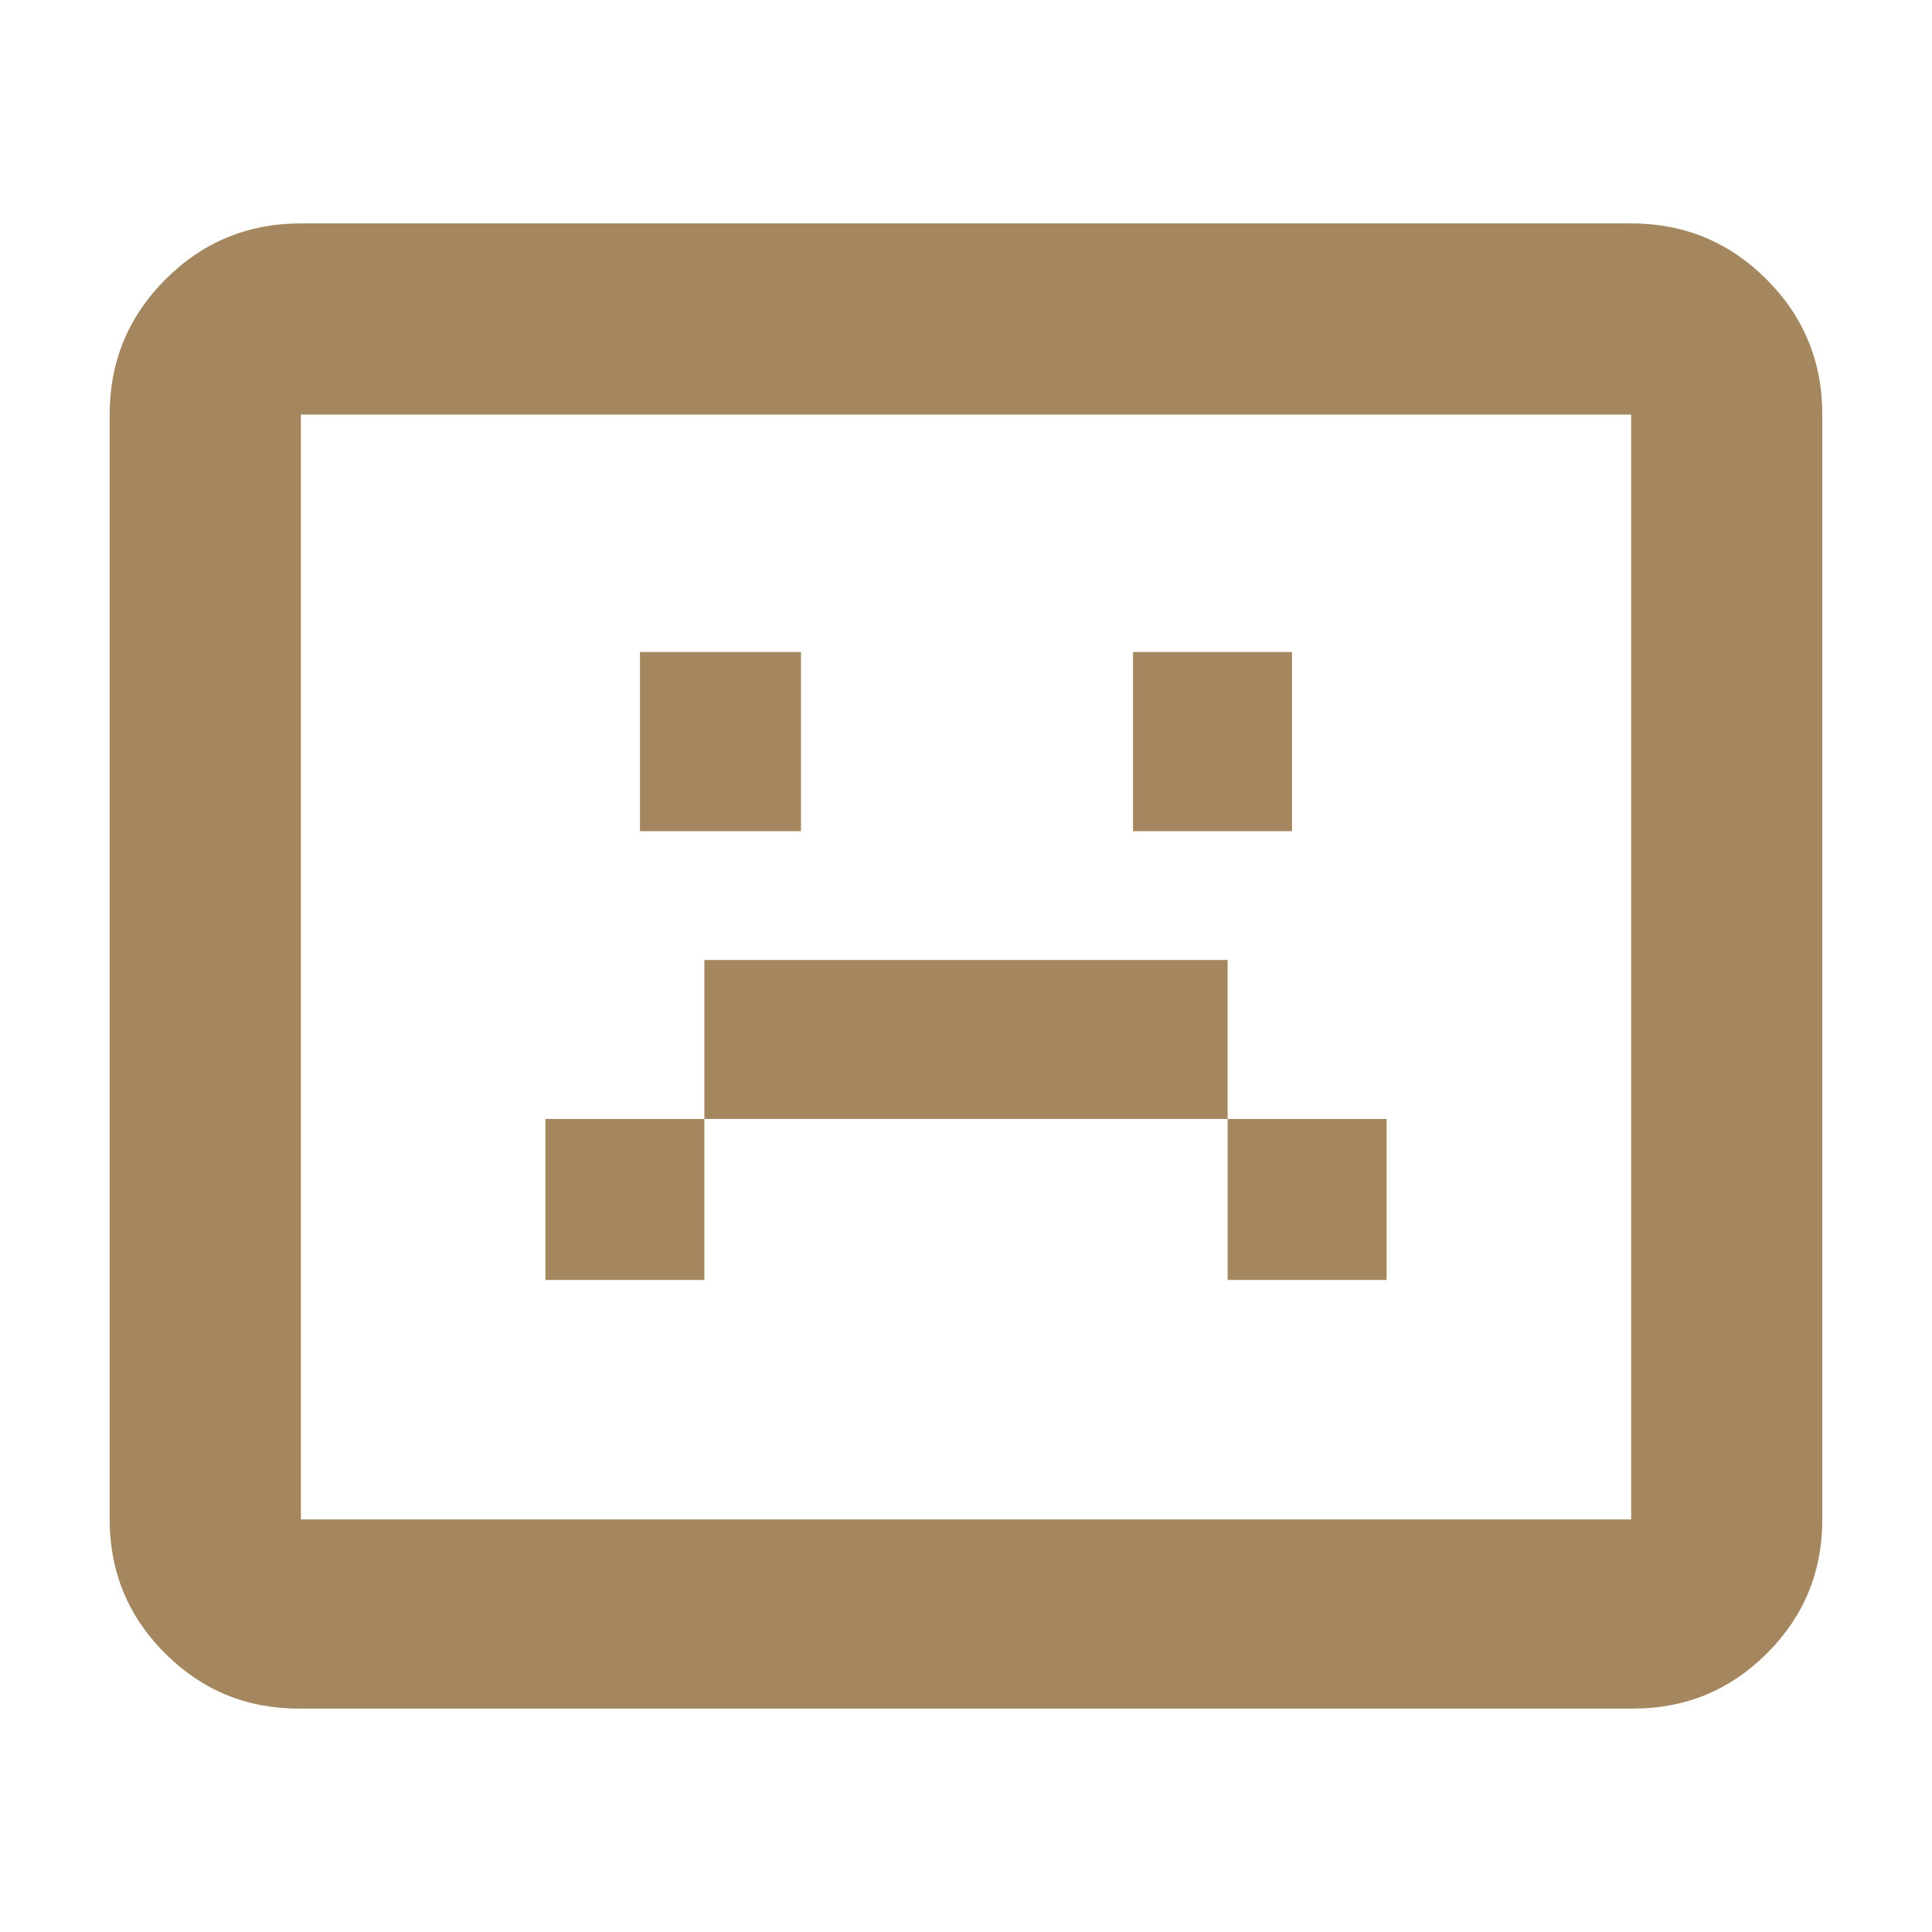 <svg height="48" viewBox="0 96 960 960" width="48" xmlns="http://www.w3.org/2000/svg"><path fill="rgb(165, 135, 95)" d="m271 652h79v-79h260v79h79v80h-79v-80h-260v80h-79zm47-232h80v89h-80zm245 0h79v89h-79zm-414.497 524.991c-26.021 0-48.201-9.16-66.521-27.48-15.967-15.967-24.975-34.851-27.027-56.678-.305-3.217-.457-6.498-.457-9.843v-548.981c0-26.32 9.239-48.72 27.759-67.24 18.521-18.5 40.921-27.76 67.24-27.76h661.006c26.319 0 48.719 9.26 67.24 27.76 18.52 18.52 27.759 40.92 27.759 67.24v548.981c0 26.04-9.16 48.201-27.48 66.521s-40.5 27.48-66.52 27.48zm.994-94.001h661.006v-548.981h-661.006z"/></svg>